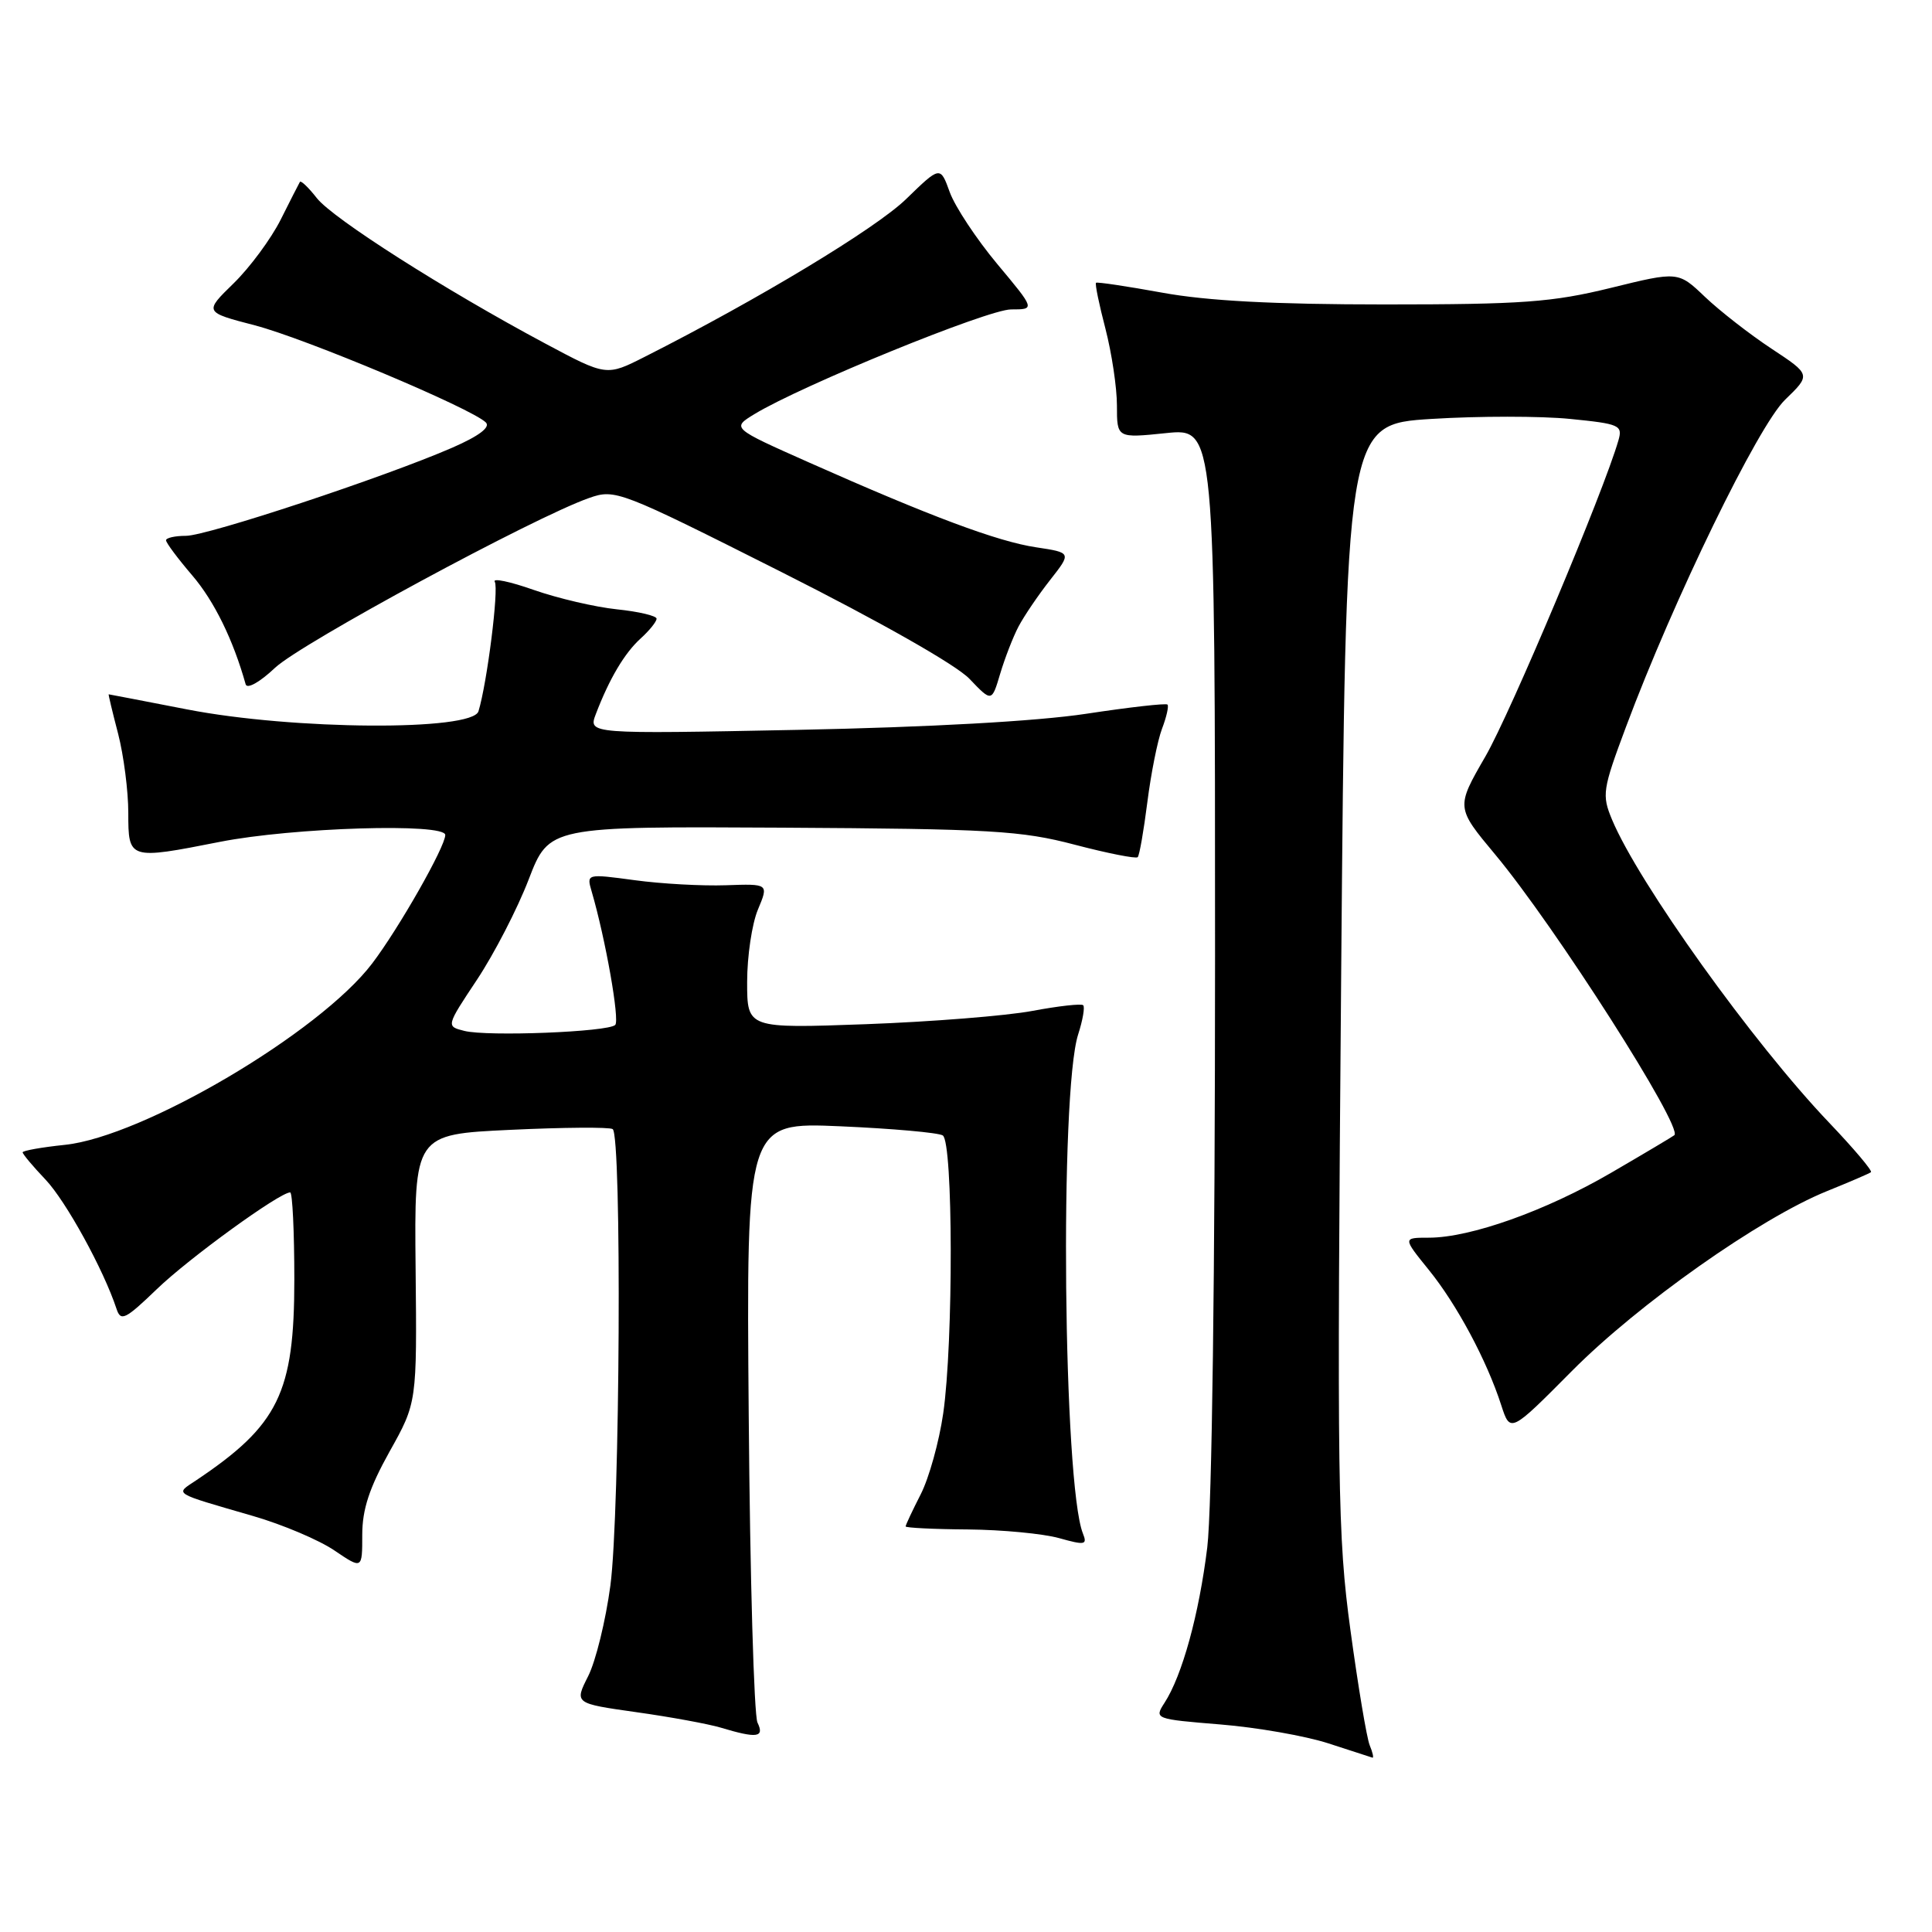 <?xml version="1.0" encoding="UTF-8" standalone="no"?>
<!DOCTYPE svg PUBLIC "-//W3C//DTD SVG 1.1//EN" "http://www.w3.org/Graphics/SVG/1.1/DTD/svg11.dtd" >
<svg xmlns="http://www.w3.org/2000/svg" xmlns:xlink="http://www.w3.org/1999/xlink" version="1.1" viewBox="0 0 256 256">
 <g >
 <path fill="currentColor"
d=" M 181.49 231.25 C 181.10 230.29 179.95 223.43 178.94 216.00 C 177.24 203.54 177.15 196.86 177.71 129.36 C 178.32 56.22 178.32 56.22 189.68 55.51 C 195.92 55.12 204.19 55.12 208.05 55.51 C 214.61 56.16 215.03 56.35 214.45 58.35 C 212.50 65.14 200.13 94.53 196.82 100.24 C 192.92 106.99 192.92 106.99 198.13 113.24 C 206.03 122.71 223.06 149.39 221.86 150.42 C 221.66 150.59 217.90 152.83 213.50 155.39 C 204.84 160.44 194.84 164.00 189.33 164.00 C 185.87 164.00 185.87 164.00 189.31 168.25 C 193.02 172.82 197.00 180.24 198.92 186.19 C 200.12 189.89 200.12 189.89 208.31 181.64 C 217.11 172.78 233.20 161.43 242.06 157.84 C 245.05 156.63 247.69 155.50 247.91 155.32 C 248.14 155.15 245.64 152.19 242.36 148.75 C 232.27 138.17 217.12 117.02 213.60 108.60 C 212.24 105.33 212.34 104.64 215.45 96.32 C 221.76 79.43 232.94 56.45 236.53 52.97 C 239.96 49.65 239.96 49.65 234.73 46.20 C 231.85 44.30 227.89 41.21 225.93 39.35 C 222.37 35.95 222.37 35.95 213.43 38.15 C 205.67 40.05 201.74 40.34 183.50 40.34 C 168.83 40.34 159.94 39.87 154.00 38.78 C 149.32 37.93 145.38 37.34 145.23 37.47 C 145.07 37.61 145.64 40.35 146.48 43.57 C 147.31 46.79 148.00 51.36 148.00 53.74 C 148.00 58.06 148.00 58.06 154.50 57.39 C 161.00 56.72 161.00 56.72 161.00 126.64 C 161.00 168.65 160.59 199.93 159.97 205.03 C 158.88 213.90 156.65 222.02 154.30 225.64 C 152.93 227.76 153.02 227.79 161.71 228.50 C 166.54 228.89 172.97 230.02 176.00 231.00 C 179.03 231.99 181.66 232.84 181.86 232.90 C 182.05 232.95 181.89 232.21 181.49 231.25 Z  M 100.37 228.25 C 99.91 227.29 99.38 209.00 99.21 187.60 C 98.89 148.70 98.89 148.70 111.36 149.24 C 118.22 149.54 124.32 150.08 124.92 150.45 C 126.30 151.30 126.34 177.87 124.98 187.29 C 124.44 191.03 123.10 195.85 122.00 198.00 C 120.90 200.16 120.00 202.07 120.00 202.26 C 120.00 202.44 123.71 202.63 128.25 202.66 C 132.79 202.70 138.23 203.22 140.34 203.81 C 143.77 204.77 144.10 204.71 143.49 203.19 C 140.89 196.67 140.39 144.76 142.86 137.07 C 143.47 135.18 143.77 133.44 143.53 133.20 C 143.30 132.96 140.27 133.30 136.80 133.95 C 133.34 134.60 123.41 135.39 114.75 135.71 C 99.00 136.28 99.00 136.28 99.00 130.11 C 99.00 126.71 99.64 122.40 100.43 120.52 C 101.86 117.10 101.86 117.10 96.18 117.30 C 93.05 117.41 87.62 117.11 84.10 116.63 C 77.71 115.77 77.71 115.77 78.40 118.13 C 80.23 124.39 82.14 135.20 81.52 135.81 C 80.60 136.74 64.59 137.37 61.53 136.60 C 59.10 135.99 59.10 135.99 63.22 129.79 C 65.48 126.38 68.56 120.42 70.05 116.54 C 72.76 109.50 72.76 109.50 103.63 109.67 C 131.33 109.83 135.31 110.06 142.42 111.93 C 146.77 113.07 150.52 113.81 150.75 113.58 C 150.98 113.36 151.55 110.07 152.03 106.29 C 152.51 102.51 153.38 98.13 153.97 96.57 C 154.57 95.00 154.89 93.56 154.70 93.36 C 154.50 93.16 149.65 93.71 143.92 94.58 C 137.39 95.57 123.12 96.36 105.73 96.71 C 77.95 97.26 77.95 97.26 78.95 94.62 C 80.74 89.93 82.75 86.54 84.90 84.59 C 86.05 83.55 87.00 82.37 87.00 81.98 C 87.00 81.60 84.64 81.04 81.75 80.74 C 78.86 80.44 73.91 79.28 70.73 78.17 C 67.56 77.05 65.23 76.57 65.56 77.09 C 66.12 78.00 64.54 90.53 63.40 94.25 C 62.59 96.89 38.86 96.74 24.79 94.00 C 19.13 92.90 14.45 92.00 14.40 92.00 C 14.34 92.00 14.90 94.35 15.65 97.22 C 16.39 100.09 17.00 104.81 17.00 107.72 C 17.00 113.91 17.07 113.93 29.14 111.55 C 38.82 109.64 59.00 109.03 59.00 110.64 C 59.00 112.20 52.84 123.03 49.31 127.67 C 42.35 136.83 18.95 150.63 8.58 151.70 C 5.51 152.02 3.00 152.47 3.00 152.69 C 3.00 152.92 4.36 154.55 6.03 156.30 C 8.74 159.16 13.73 168.24 15.44 173.43 C 16.00 175.14 16.59 174.85 20.79 170.81 C 25.03 166.72 37.05 158.00 38.45 158.00 C 38.75 158.00 39.00 163.19 39.00 169.54 C 39.00 184.57 36.91 188.84 25.98 196.16 C 23.18 198.03 22.69 197.73 33.57 200.89 C 37.46 202.02 42.30 204.07 44.32 205.45 C 48.00 207.94 48.00 207.94 48.00 203.38 C 48.00 200.00 48.94 197.15 51.62 192.34 C 55.25 185.86 55.25 185.86 55.07 168.09 C 54.89 150.31 54.89 150.31 67.63 149.71 C 74.63 149.38 80.73 149.33 81.18 149.61 C 82.41 150.37 82.16 200.45 80.88 210.09 C 80.26 214.72 78.94 220.12 77.93 222.11 C 76.11 225.71 76.11 225.71 84.30 226.87 C 88.81 227.50 93.85 228.43 95.50 228.92 C 100.31 230.37 101.33 230.23 100.37 228.25 Z  M 134.97 83.00 C 135.70 81.62 137.57 78.86 139.14 76.86 C 141.99 73.23 141.99 73.23 137.29 72.52 C 132.19 71.76 123.29 68.43 107.22 61.29 C 96.94 56.72 96.94 56.72 99.97 54.87 C 106.24 51.06 130.90 41.00 133.97 41.00 C 137.17 41.00 137.17 41.00 132.14 34.98 C 129.38 31.67 126.55 27.39 125.85 25.47 C 124.59 21.98 124.59 21.98 120.05 26.39 C 116.04 30.28 100.50 39.66 85.43 47.28 C 80.36 49.85 80.36 49.85 72.25 45.52 C 58.94 38.41 44.12 28.97 41.98 26.25 C 40.88 24.84 39.87 23.88 39.74 24.10 C 39.61 24.32 38.46 26.57 37.19 29.11 C 35.91 31.65 33.11 35.44 30.96 37.54 C 27.04 41.36 27.04 41.36 33.77 43.11 C 40.48 44.86 62.52 54.12 64.38 55.98 C 65.01 56.61 63.46 57.78 59.93 59.32 C 51.00 63.21 27.47 71.00 24.64 71.00 C 23.19 71.00 22.00 71.27 22.00 71.59 C 22.00 71.92 23.56 74.01 25.47 76.24 C 28.38 79.64 30.89 84.75 32.55 90.67 C 32.74 91.34 34.42 90.40 36.44 88.49 C 39.88 85.24 70.81 68.52 78.05 65.99 C 81.51 64.77 82.06 64.98 103.55 75.80 C 116.61 82.38 126.70 88.10 128.46 89.95 C 131.41 93.04 131.41 93.04 132.53 89.27 C 133.15 87.20 134.24 84.38 134.97 83.00 Z "/>
</g>
</svg>